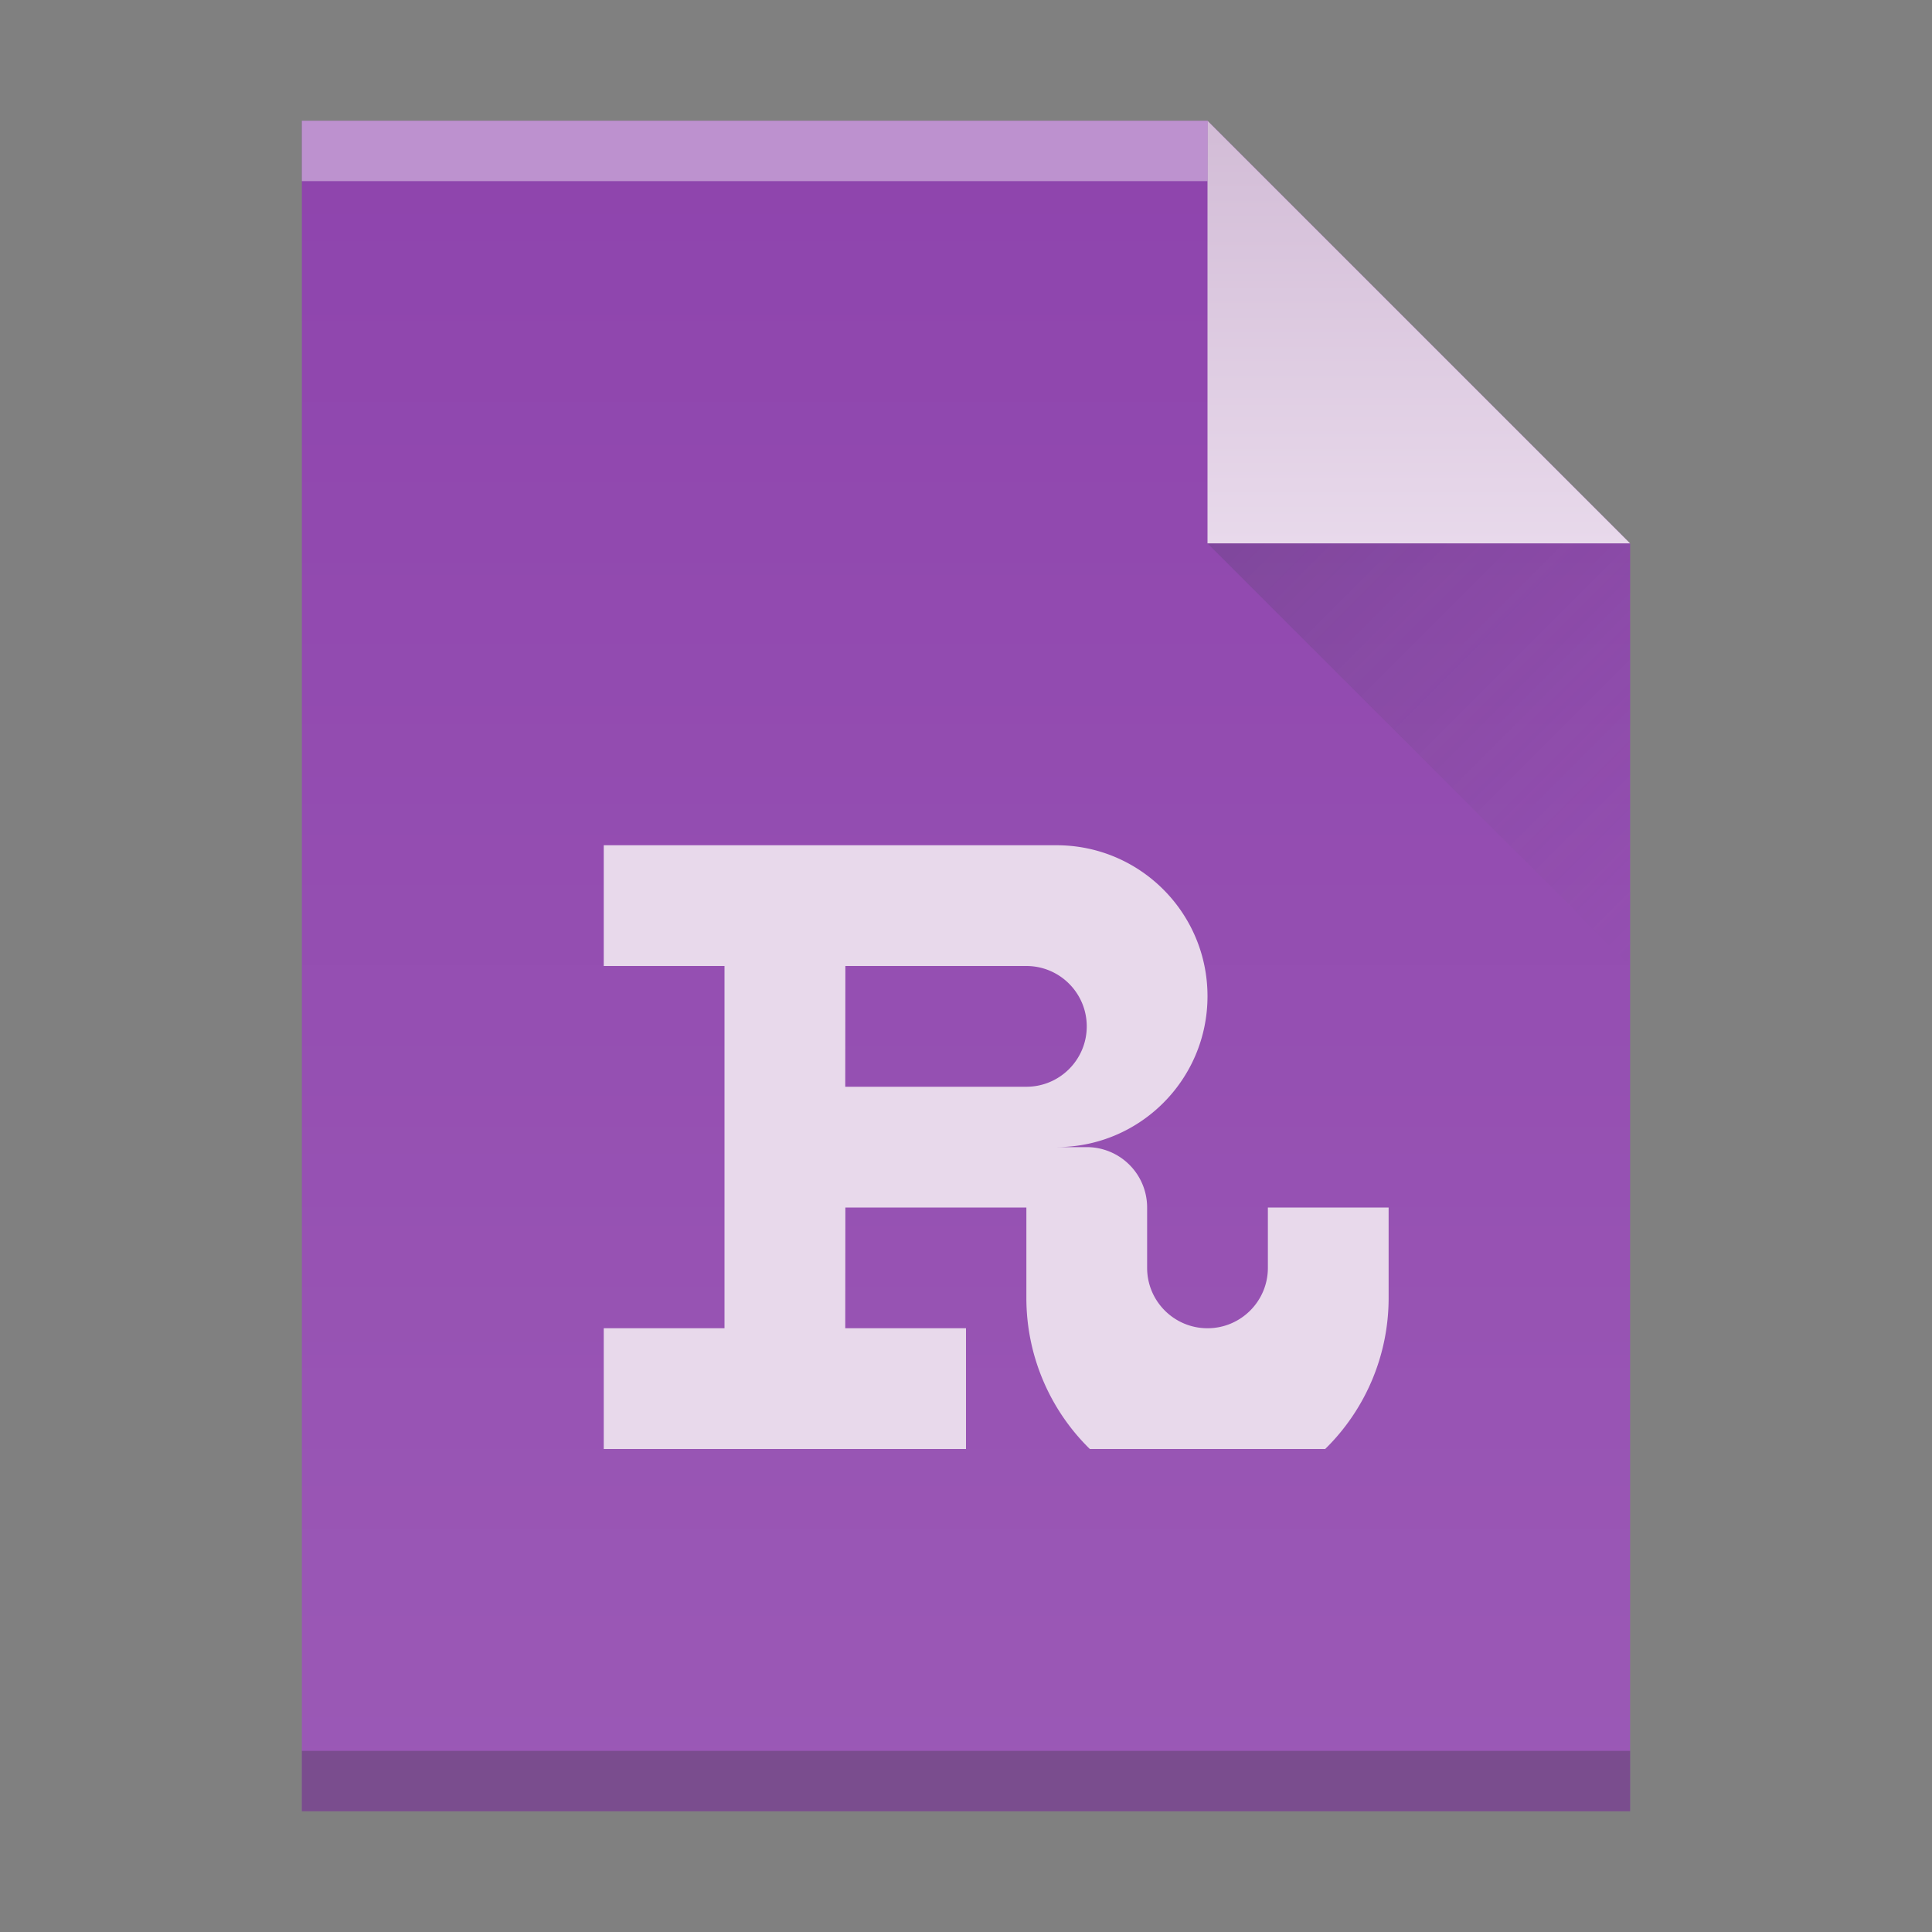 <svg viewBox="0 0 32 32" xmlns="http://www.w3.org/2000/svg">
    <rect x="0" y="0" width="32" height="32" fill="#808080" stroke="none"/>
    <linearGradient id="a" x2="0" y1="61" y2="3" gradientTransform="matrix(.5 0 0 -.483 0 31.448)" gradientUnits="userSpaceOnUse">
        <stop stop-color="#8e44ad" offset="0"/>
        <stop stop-color="#9b59b6" offset="1"/>
    </linearGradient>
    <linearGradient id="b" x2="0" y1="2.241" y2="9" gradientUnits="userSpaceOnUse">
        <stop stop-color="#d3bdd7" offset="0"/>
        <stop stop-color="#e8d9eb" offset="1"/>
    </linearGradient>
    <linearGradient id="c" x1="20" x2="27" y1="9" y2="16" gradientUnits="userSpaceOnUse">
        <stop stop-color="#383e51" offset="0"/>
        <stop stop-color="#655c6f" stop-opacity="0" offset="1"/>
    </linearGradient>
    <path d="m5 30v-28h15l7 7v21h-7z" fill="url(#a)"/>
    <g transform="scale(1 -1)">
        <path d="m5-3h15v1h-15z" fill="#fff" fill-opacity=".412"/>
        <path d="m5-30h22v1h-22z" fill="#2e3132" fill-opacity=".294"/>
    </g>
    <g fill-rule="evenodd">
        <path d="m27 9-7-7v7z" fill="url(#b)"/>
        <path d="m27 16-7-7h7z" fill="url(#c)" opacity=".2"/>
    </g>
    <path d="m10 14v2h2v6h-2v2h6v-2h-2l.002-2h2.998v1.5c0.0.941.379 1.842 1.051 2.5h3.898c.672-.658 1.051-1.559 1.051-2.5v-1.5h-2v1c0 .552-.448 1-1 1s-1-.448-1-1v-1a1 1 0 0 0 -1-1h-.5c1.381 0 2.5-1.119 2.5-2.5s-1.119-2.5-2.5-2.5zm4.002 2h2.998c.552 0 1 .448 1 1 0 .552-.448 1-1 1h-3z" fill="#e8d9eb" stroke-width=".19"/>
</svg>
